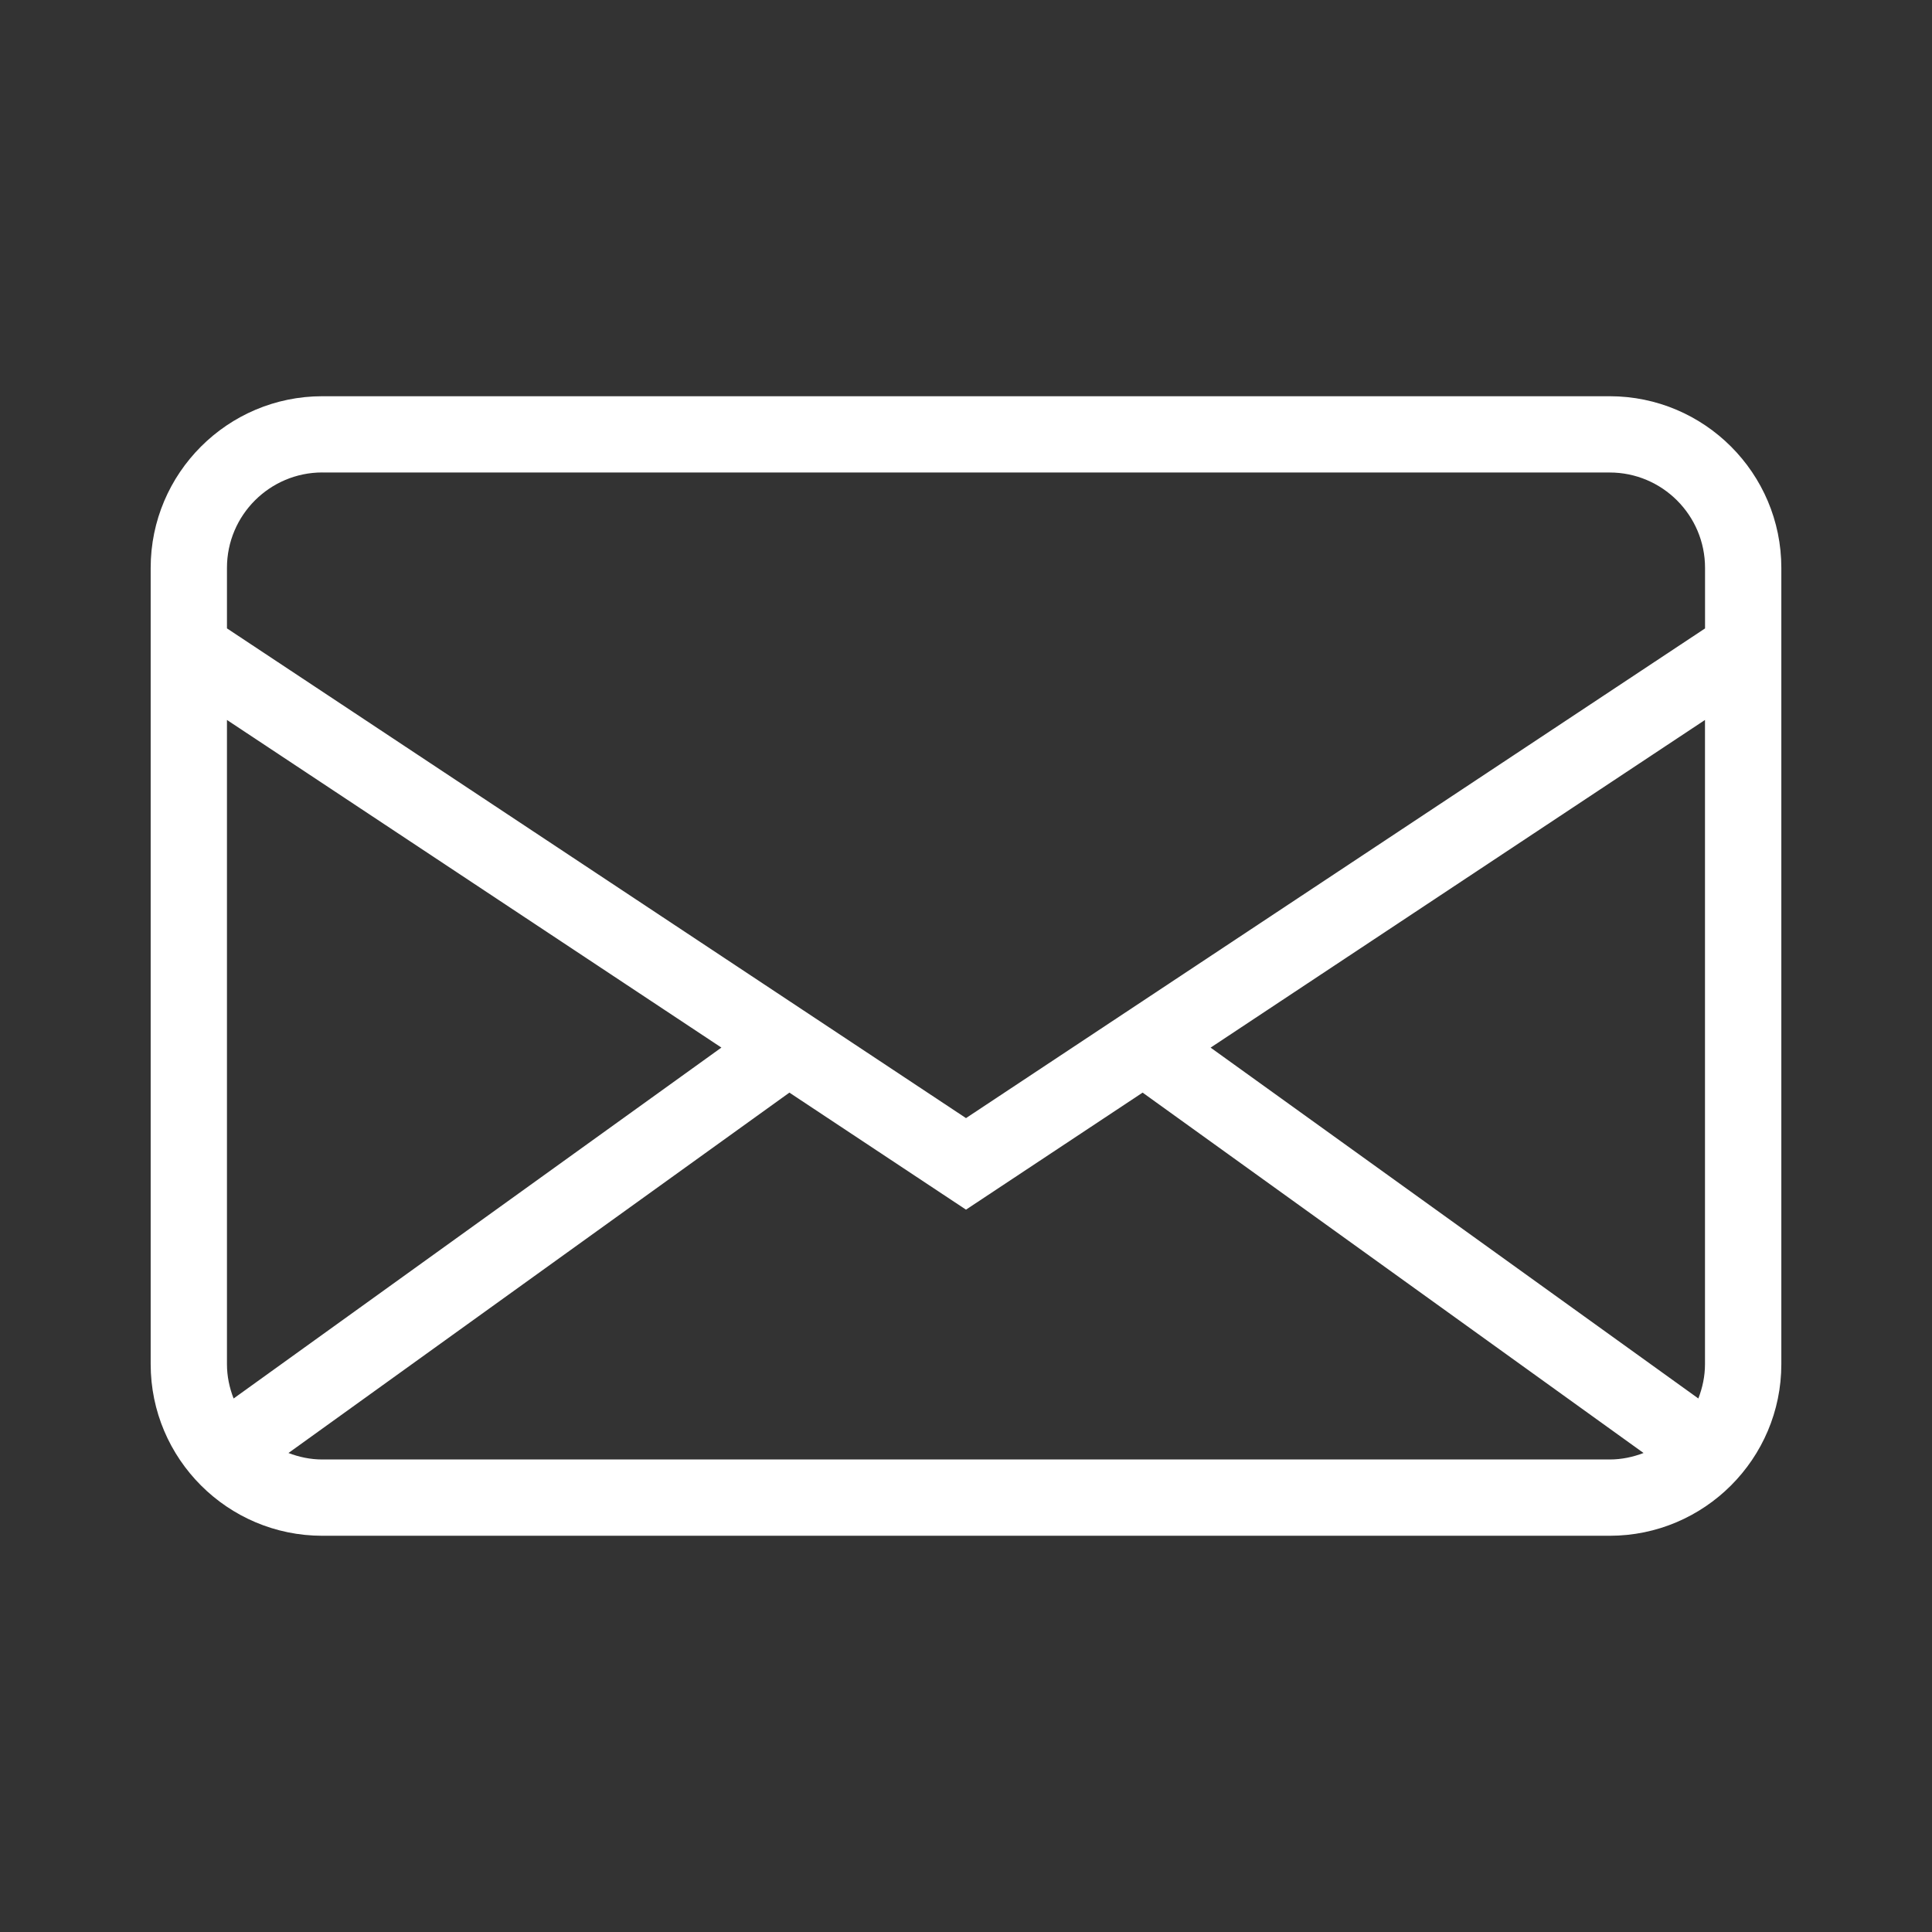 <svg xmlns="http://www.w3.org/2000/svg" width="400" height="400"><rect width="100%" height="100%" fill="#333333" stroke="none"/><path d="M333.266 82.035H66.733c-19.598 0-35.538 15.938-35.538 35.537v164.86c0 19.596 15.94 35.533 35.538 35.533h266.533c19.596 0 35.54-15.938 35.54-35.533v-164.86c0-19.6-15.943-35.537-35.54-35.537m18.366 207.51L250.644 216.9 353 149.06v133.372c0 2.508-.52 4.894-1.378 7.112M66.733 97.827h266.533c10.895 0 19.744 8.86 19.744 19.744v12.54L200 231.492 46.99 130.1v-12.54c0-10.883 8.854-19.744 19.744-19.744M48.365 289.544c-.86-2.218-1.376-4.604-1.376-7.112V149.06l102.368 67.83-100.992 72.654zm18.368 12.626c-2.478 0-4.825-.507-7.01-1.342l103.712-74.613L200 250.445l36.566-24.23 103.714 74.613c-2.188.835-4.535 1.342-7.014 1.342H66.733z" fill="#fff"/></svg>